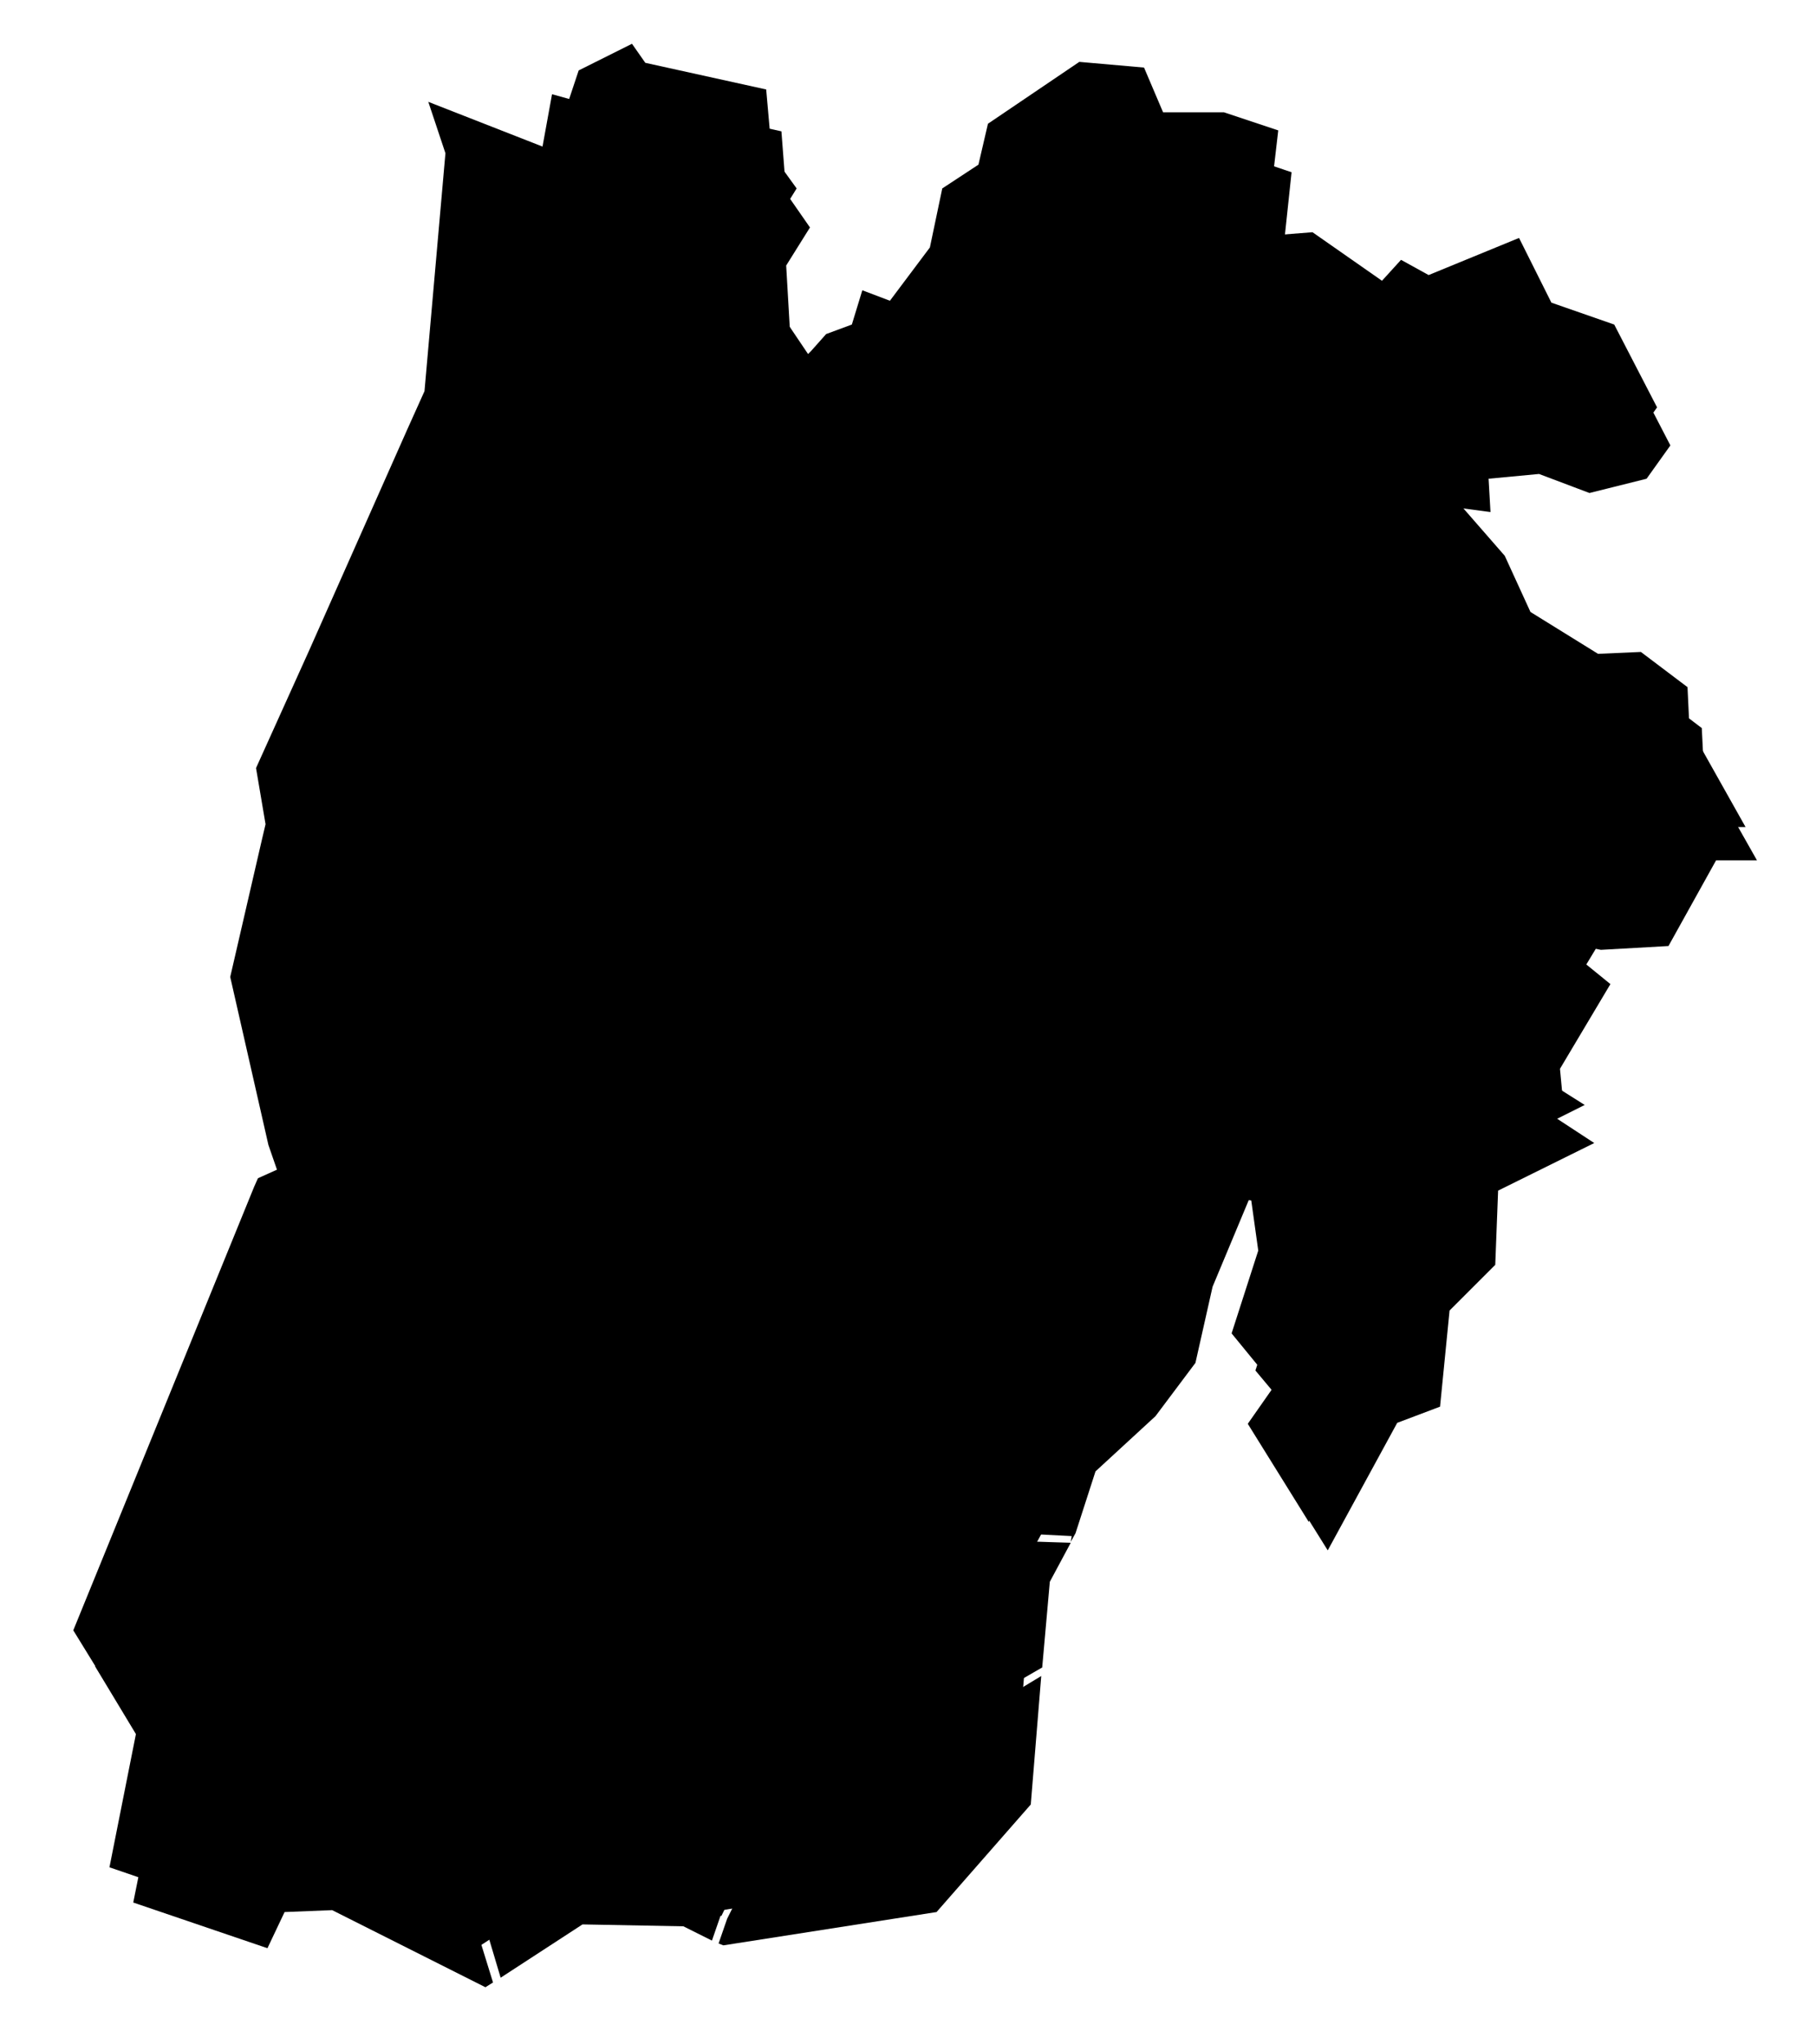 <svg xmlns="http://www.w3.org/2000/svg" viewBox="0 0 190.8 214.8" class="map-svg map-municipalities" data-id="11" data-district="lisboa">
<g data-title="lisboa" data-district-id="11">
	<g id="map-bg" class="map-bg">
		<path d="M81.6,183.7l0.2-0.3l-4-5.9l-0.2-1.4l-1.7-0.5l-0.1-3l-2.9-0.2l-0.6,3.5l-2.5,2.4l2.2,10.5l-4.9,0.4l0.6,2.4l8.6-0.9
			l2.8,3.9l2.1-4.1l-1.5-3l0.1-2.5L81.6,183.7z"></path>
		<path d="M83.2,180.2l6.1-4.3l3.9-3.7l-0.5-0.2l-0.7-2.9h-1.2l-2.1,1.6l-2-3.6l-5.6-0.1l-0.4-2.8l-5.9-1.5l-0.7,1.6l-0.1,2.2
			l3.7,1.9l0.1,4.3l-1.3-0.1l0.2,2.4l1.6,0.6l0.2,1.6l3.6,5.4L83.2,180.2z"></path>
		<path d="M53.3,49.7l-0.8,2.9l1.3,1.1l5.7-3.3l0.8,1.1l2.8-4l9.7-1.6l-0.4-5.2l9.2,0.4l5.7,5L87,41.8L86.9,42l-3.8-5.5l-0.5-8.6
			l2.5-4l-2.5-3.6l-0.5-6.5L69.5,11l-1.3-1.7l-5,2.5l-1,3.3l-1.8-0.6l-1,5.6l-11.6-4.5l1.5,4.5l-2.2,25.2l-1.4,3.1l5.4-1.4
			L53.3,49.7z"></path>
		<path d="M84.9,105.1l-2.3,1.5l-1.5-2l-1.1,0.7l2.3,4.6l-1,8.7l-5.3,1.1l-0.4,1.6l-1.6,2.2l4.9-0.6l2.6-1.2l2.7-0.3l1.2,1.6
			l4.3-1.6l0.9-1.4l-3.7-3.3l1.9-3.7l3.9,0.4l0.2,3.7l1.3,1.1l-0.1-3.1l5.3-1.3v-2.5l3-3.4l1.5,1.7l-0.2,3.7l0.8,0.2l0.1-1.8
			l1.9-1.2l-1.6-1.8l0.9-7.8l0.1-1.6l-5.6-1.8l-6.7,1.4l-2.3,2.2L92,103l-3.6,2.2L84.9,105.1z"></path>
		<path d="M93.8,50.5l4.1-0.9l6.7,5.4l10.4-1.7l5.5,0.8l5.1-3.2l0.2-1.7l3.6,0.5l0,0l4.7-17.2l1.5-3.2l-1.1,0.1l1.2-11.3l-5.3-1.8
			h-6.5l-2-4.8l-6.3-0.5l-9.4,6.3l-1,4.3l-3.7,2.5l-1.3,6.1l-4.5,6l-2.8-1l-1,3.3l-2.8,1L87.7,41l0.4,5.8L93.8,50.5z"></path>
		<path d="M123.9,112.5l-4.4-11.1l-1.8,1.5l-2.6-0.2l-1.3,1.6l-5-3.9l-0.1,2.8l-2.2-1.6l-0.8,6.8l1.9,2.3l-2.3,1.4l-0.1,2.3
			l-2.3-0.4l0.3-4.1l-0.8-0.9l-2.3,2.6v2.8l-5.2,1.3l0.2,4l-3-2.2l-0.1-3.4l-2.8-0.3l-1.3,2.7l3.7,3.4l-1.1,1.8l1.4,1.8l-0.7,5.3
			l0.7,0.7l2.4-3.1l6.8,1l0.7,2.8l3.7,2.1l5.3-2.7l-0.9-1.7v-2.8l-4-3.5l4.5-3.5l7.6,4.1l0.7-1.3l4.5-0.9l1.6,0.3l-0.2-2.5l0.7-1.7
			L123.9,112.5z"></path>
		<path class="st0" d="M131,52.1l-1-1.5l0,0l-3.5-0.5l-0.2,1.3l-5.6,3.5l-5.6-0.8l-10.6,1.6l-6.7-5.3L94,51.2l-1,1.5l5.4,15.1
			l-6.5,6.9l0.8,3.8l7.7,5.5v0.2c-0.3,1.9-0.4,3.9-0.5,5.9c0.2,0.2,0.5,0.7,0.7,2.1l0,0l0.1,4.8l6,1.9l-0.1,2l1.4,1l0.1-2.9l5.6,4.4
			l1.1-1.4l2.7,0.2l2.5-1.8l1.8,4.6l2.9-1.9l4.5,0.8l1.2,3.3l3.1,0.1l2.6-4.1l8.4,4.4l3.5-4.8h-0.3l-0.6-5l-2.6,1.4l-3.5-2.3
			l2.6-6.4l2-9.9l-4.1-4v-1.9l9.1,0.1l-1.1-3.8l-3.1-3.8l-0.1-5.6l-2.5,0.9l-6.9-6l0.8-4.2L131,52.1z"></path>
		<path d="M105.5,159.9l-3.1-0.6l0.1-8.2l3.9-1.6l0.4-1.4l-4.3-6.4l10.2-1.6l0.4-5.8l-1.6-1l-0.3-2.9v-0.1l-5.7,2.9l-4.3-2.5
			l-0.7-2.6l-5.9-0.9l-2.1,2.7l-0.6-0.4l0.7,0.8l-0.9,2.7l-3.6,1.8l-2.5,2.6l-2.9,0.9l-1-2.7l-5.8-1.2l-1.1,2.3l1,2.8l0.8,4.6
			l-1.1,2.9l0.8,1.8l-2.5,3.5l-0.1-0.1l0.2,1.6l1.1,1.3v1.9l-2.2,0.1l1.8,4.7l6.8,1.8l0.4,2.6l5.4,0.2l1.7,3.1l1.6-1.2h2.1l0.8,3.1
			l2.1,1l1.8,2.4l7.7,3l4.5-2.6l0.8-9l2.2-4.1l-6.4-0.2L105.5,159.9z"></path>
		<path class="st0" d="M30.3,91.3l6.2-3.6L39,91l2.4-0.7l4.2,1.5l0.1,6.2l3.6,0.3l1.6,2.9l-1.4,1.8l1.2,1.2l3.6-0.7l1.3,2.4l1.9-2.5
			l-0.1-4.7l2.3-0.1l1.1,2.4l5.8,0.1l4,4.2l2.2,0.2l4.9-4.2l1.9,3.2l0.1-0.1l0,0l1.6-1l1.5,2l1.9-1.2l3.5,0.1l2.9-1.8l-0.6-1.8
			l2.9-2.6l6.6-1.4l-0.1-4.6c-0.1-0.5-0.2-1-0.4-1.5c-0.1,0-0.1-0.1-0.1-0.1c-0.1-0.2-0.3-0.3,0-3.5c0.1-1.1,0.2-2.3,0.3-2.8
			L92,78.9l-0.9-4.5l6.5-6.8l-5.4-15l1-1.6l-5.7-3.7l-6.2-5.5l-8-0.3l0.3,5l-10.1,1.7l-3.1,4.5l-1.1-1.3l-5.6,3.2l-2-1.8l0.8-3
			l-1.7-2.1l-5.5,1.4L35,72.5l-5.5,12.3l1,5.8L30.3,91.3z"></path>
		<path d="M96.8,175.4L95,173l-1.1-0.5l-4.1,4l0,0l-6,4.2l-1.2,2.6l0.3,0.5l-2.3,1.6l-0.1,2l1.5,3.1l-2.5,4.9l-3.1,6.2l-0.9,2.6
			l0.5,0.2l22.4-3.5l9.9-11.3l1.1-13.5l-4.3,2.6L96.8,175.4z"></path>
		<path d="M164.9,99.9h0.1l-6.6-1.3l-0.6,2.9l2.6,1.5l-0.5,2.4l-7.5,1l-1.6-2.7l1.4-2.4l-0.8-0.7l-2.5,1.9l-4.3,5.9l-8.4-4.3
			l-2.4,3.9l-4-0.2l-1.2-3.4l-3.8-0.7l-2.8,1.8l2.6,6.7l1.5,3.9l-0.7,1.8l0.3,3.4l-2.5-0.5l-4,0.8l-0.8,1.7l-8-4.3l-3.3,2.6l3.6,3.2
			v2.9l1.3,2.4l0.3,2.7l1.6,1l-0.4,7l-9.7,1.5l3.9,5.7l-0.7,2.1l-3.7,1.5l-0.1,7.1l2.9,0.5l0.6,1.9l5.9,0.3l-0.1,0.6l0.5-0.9
			l2.1-6.5l6.3-5.8l4.2-5.6l1.8-8l3.8-9.1l2.3,0.3l1.2,9l-2.8,8.6l4.6,5.5l-2.8,4.1l5.8,9.3l7.3-13.4l4.5-1.7l1-10.1l4.8-4.8
			l0.3-7.8l10.1-5l-5.8-3.8l2.5-0.8l-0.3-3.2l5.3-8.9L164.9,99.9z"></path>
		<path d="M179,80.5l-0.2-4l-4.6-3.5l-4.5,0.2l-7.3-4.5l-2.8-6l-8.3-9.6l5.3,0.7l-0.2-3.5l5.3-0.5l5.3,2l6-1.5l2.5-3.5l-4.3-8.3
			l-6.5-2.3l-3.3-6.5l-9.3,3.7l-2.8-1.5l-2,2.3l-7.5-5.3l-3.3,0.3l-1.6,3.6l-4.7,16.8l1.2,1.7l7.1-0.1l-0.9,4.7l6.2,5.4l3.1-1
			l0.1,6.3l3,3.8l1.5,4.9l-9.4-0.1v0.7l4.2,4.1l-2.1,10.3l-2.4,6l2.6,1.8l3.2-1.7l0.7,5.7V102l3.1-2.4l1.8,1.6l-1.6,2.5l1.2,1.8
			l6.4-0.8l0.4-1.3l-2.6-1.5l0.7-4.2l10.5,2.1l7.1-0.4l5-9h4.3L179,80.5z"></path>
		<path d="M75.8,201.3l2.9-6l-2.8-3.7l-8.8,0.8l-0.7-3.1h-0.1l-0.3-2.4l-4.5-0.9l-2.6,1.5l-1.3-1.2l-1.4,5.7l-1.7,0.3l0.7,3.3
			l-1.5,6.6l-2.5,0.9l1.4,4.7l8.6-5.6l10.6,0.2l3,1.5l0.9-2.6H75.8z"></path>
		<path d="M31.7,127.1l-2.3,1l-0.1,0.5l1.7,1.5l3.5-1.4l4.3,5l0.1,4.3l4.8,2.2l1.7-0.8l2.3,4L51,145l4.5-0.4l2,1l1.1-2.2l5-2.1
			l1.8,0.2l3.2,7.5l4.4-2.2l0.6,4.5l1.8-2.6l-0.7-1.7l1.1-3l-0.7-4.3l-1.2-3.1l1.5-3.1l6.8,1.4l1,2.5l2-0.6l2.5-2.6l3.4-1.7l0.6-2
			l-1.2-1.4l0.6-5.4l-1.2-1.6l-4.7,1.8l-1.3-1.7l-2.2,0.3l-2.6,1.2l-6.8,0.7l2.6-3.4l0.4-1.9l5.3-1.1l1-8l-2.2-4.3h-0.1l-1.8-3.1
			l-4.4,3.8l-2.8-0.2l-4-4.2l-6-0.1l-1.1-2.4l-1,0.1l0.2,4.2l-2.9,3.6l-1.5-3l-3.4,0.7l-2-2.1l1.4-1.9L48.8,99l-3.9-0.3l-0.1-6.4
			L41.3,91l-2.6,0.8l-2.4-3.2l-6.2,3.7l-3.4,14.4l4,17.4L31.7,127.1z"></path>
		<path class="st0" d="M53.1,201.6l1.3-6l-0.8-3.9l2-0.4l1.3-5.7l-0.3-0.2l-1,1.9l-3.2,1.6l-1.4-3.2l-8.1,4.6l-4.9-6.1
			c-0.2,0.2-0.4,0.6-0.7,0.9c-1.1,1.3-1.4,1.4-1.7,1.4l0,0c-0.2,0-0.3-0.1-0.4-0.2c-0.4-0.4-4.9-3.5-7.7-5.4l-10.7,0.9l-1.7,1.4
			l1.7,2.8L14,199.9l14.1,4.8l1.8-3.8l5-0.2l16.1,8.1l0.8-0.5l-1.7-5.5L53.1,201.6z"></path>
		<path class="st0" d="M16.6,181.1l11.2-0.9l0.1,0.1c1.7,1.1,6.8,4.6,7.9,5.5c0.7-0.7,1.4-1.5,2-2.3L38,183l5.1,6.3l8.2-4.7l1.4,3.3
			l2.2-1.2l1.4-2.5l2.6,2.3l2.4-1.3l5.3,1l0.3,2.2L71,188l-2.1-10l2.7-2.5l0.7-3.9l3.9,0.2h0.3l0,0H77l-0.1-3l-3.7-2l0.1-2.8
			l0.7-1.5l-2.3-6.2l2.4-0.1v-0.9L73,154l-0.7-6.1l-4.2,2l-3.3-7.8l-1.2-0.2l-4.6,2l-1.3,2.6l-2.4-1.2l-4.6,0.3l-3.7-1.7l-2.1-3.6
			l-1.4,0.6l-5.6-2.4l-0.1-4.6l-3.8-4.4l-3.4,1.4l-1.9-1.7L10,175.1l4.4,7.3L16.6,181.1z"></path>
	</g>
	<path id="bg-white" class="bg-white" d="M177.5,76.4l-0.2-4.2l-4.9-3.7l-4.5,0.2l-7.1-4.4l-2.7-5.9l-7.5-8.6l4.6,0.6l-0.3-3.6l4.7-0.5l5.3,2l6.4-1.5
		l2.8-4l-4.5-8.7l-6.6-2.3l-3.4-6.8l-9.5,3.9l-2.9-1.6l-2,2.2l-7.3-5.1l-3.8,0.3l0,0l-1.1,0.2l1.3-11.2l-5.7-1.9h-6.4l-2-4.7
		l-6.8-0.6l-9.6,6.5l-1,4.3L99,19.8L97.7,26l-4.2,5.6l-2.9-1.1l-1.1,3.6l-2.7,1l-1.6,1.8l0,0l-0.3,0.3l-3.3-4.9L81.1,24l2.6-4.2
		l-2.6-3.6l-0.6-6.8L67.8,6.6l-1.4-2l-5.6,2.8l-1,3L58,9.9l-1,5.5l-12-4.7l1.8,5.4l-2.2,25l-1.8,4l0,0L32.5,68.3l-5.6,12.4l1,5.9
		l-0.4,1.7l0,0l-3.3,14.3v0.1l4,17.6l0.9,2.6l-2,0.9l-0.4,0.9l0,0l-19,46.6l4.8,7.8l0,0l1.8,3l-2.8,14.1l14.9,5.1l1.9-3.9l4.6-0.2
		l16.2,8.1l1.4-0.9l0,0l8.8-5.7l10.3,0.2l3.3,1.5l0,0L74,201l22.7-3.6l10.1-11.6l1.2-14.6l0,0l0.8-8.9l1.2-2.2l0,0l1-1.8l0.3-0.7
		l0,0l0.2-0.2l2-6.5l6.3-5.8l4.2-5.6l1.9-8.1l3.6-8.7l1.5,0.1l1.2,8.6l-2.8,8.7l4.5,5.5l-2.8,4l6.4,10.3l7.6-14l4.7-1.8l1-10.2
		l4.8-4.8l0.3-7.7l10.6-5.3l-5.7-3.6l1.9-0.6l-0.3-3.5l5.5-9.1l-3.7-2.9l1.9-0.1l0,0l7.5-0.4l5-9h4.8L177.5,76.4z"></path>
	<path id="amadora" d="M79.6,179.7l0.2-0.3l-4-5.9l-0.2-1.4l-1.7-0.5l-0.1-3l-2.9-0.2l-0.6,3.5l-2.5,2.4l2.2,10.5l-4.9,0.4l0.6,2.4
		l8.6-0.9l2.8,3.9l2.1-4.1l-1.5-3l0.1-2.5L79.6,179.7z" data-municipality-id="149" data-title="Amadora"><title>Amadora</title></path>
	<path id="odivelas" d="M81.2,176.2l6.1-4.3l3.9-3.7l-0.5-0.2l-0.7-2.9h-1.2l-2.1,1.6l-2-3.6l-5.6-0.1l-0.4-2.8l-5.9-1.5l-0.7,1.6
		l-0.1,2.2l3.7,1.9l0.1,4.3l-1.3-0.1l0.2,2.4l1.6,0.6l0.2,1.6l3.6,5.4L81.2,176.2z" data-municipality-id="158" data-title="Odivelas"><title>Odivelas</title></path>
	<path id="lourinha" d="M43.7,44.4l5.4-1.4l2.2,2.7l-0.8,2.9l1.3,1.1l5.7-3.3l0.8,1.1l2.8-4l9.7-1.6l-0.4-5.2l9.2,0.4l5.7,5L85,37.8
		L84.9,38l-3.8-5.5l-0.5-8.6l2.5-4l-2.5-3.6l-0.5-6.5L67.5,7l-1.3-1.7l-5,2.5l-1,3.3l-1.8-0.6l-1,5.6l-11.6-4.5l1.5,4.5l-2.2,25.2
		L43.7,44.4z" data-municipality-id="156" data-title="Lourinhã"><title>Lourinhã</title></path>
	<path id="sobraldemonteagraco" d="M82.9,101.1l-2.3,1.5l-1.5-2l-1.1,0.7l2.3,4.6l-1,8.7l-5.3,1.1l-0.4,1.6l-1.6,2.2l4.9-0.6
		l2.6-1.2l2.7-0.3l1.2,1.6l4.3-1.6l0.9-1.4l-3.7-3.3l1.9-3.7l3.9,0.4l0.2,3.7l1.3,1.1l-0.1-3.1l5.3-1.3v-2.5l3-3.4l1.5,1.7l-0.2,3.7
		l0.8,0.2l0.1-1.8l1.9-1.2l-1.6-1.8l0.9-7.8l0.1-1.6l-5.6-1.8l-6.7,1.4l-2.3,2.2L90,99l-3.6,2.2L82.9,101.1z" data-municipality-id="161" data-title="Sobral de Monte Agraço"><title>Sobral de Monte Agraço</title></path>
	<path id="cadaval" d="M86.1,42.8l5.7,3.7l4.1-0.9l6.7,5.4l10.4-1.7l5.5,0.8l5.1-3.2l0.2-1.7l3.6,0.5l0,0l4.7-17.2l1.5-3.2l-1.1,0.1
		l1.2-11.3l-5.3-1.8h-6.5l-2-4.8L113.6,7l-9.4,6.3l-1,4.3l-3.7,2.5l-1.3,6.1l-4.5,6l-2.8-1l-1,3.3l-2.8,1L85.7,37L86.1,42.8z" data-municipality-id="152" data-title="Cadaval"><title>Cadaval</title></path>
	<path id="arrudadosvinhos" d="M121.9,108.5l-4.4-11.1l-1.8,1.5l-2.6-0.2l-1.3,1.6l-5-3.9l-0.1,2.8l-2.2-1.6l-0.8,6.8l1.9,2.3
		l-2.3,1.4l-0.1,2.3l-2.3-0.4l0.3-4.1l-0.8-0.9l-2.3,2.6v2.8l-5.2,1.3l0.2,4l-3-2.2l-0.1-3.4l-2.8-0.3l-1.3,2.7l3.7,3.4l-1.1,1.8
		l1.4,1.8l-0.7,5.3l0.7,0.7l2.4-3.1l6.8,1l0.7,2.8l3.7,2.1l5.3-2.7l-0.9-1.7v-2.8l-4-3.5l4.5-3.5l7.6,4.1l0.7-1.3l4.5-0.9l1.6,0.3
		l-0.1-2.5l0.6-1.7L121.9,108.5z" data-municipality-id="150" data-title="Arruda dos Vinhos"><title>Arruda dos Vinhos</title></path>
	<path id="alenquer" class="st1" d="M129,48.1l-1-1.5l0,0l-3.5-0.5l-0.2,1.3l-5.6,3.5l-5.6-0.8l-10.6,1.7l-6.7-5.3L92,47.3l-1,1.4
		l5.4,15.1l-6.5,6.9l0.8,3.8l7.7,5.5v0.2c-0.3,1.9-0.4,3.9-0.5,5.9c0.2,0.2,0.5,0.7,0.7,2.1l0,0l0.1,4.8l6,1.9l-0.1,2l1.4,1l0.1-2.9
		l5.6,4.4l1.1-1.4l2.7,0.2l2.5-1.8l1.8,4.6l2.9-1.9l4.5,0.8l1.2,3.3l3.1,0.1L134,99l8.4,4.4l3.5-4.8h-0.3l-0.6-5l-2.6,1.4l-3.5-2.3
		l2.6-6.4l2-9.9l-4.1-4v-1.9l9.1,0.1l-1.1-3.8l-3.1-3.8l-0.1-5.6l-2.5,0.9l-6.9-6l0.8-4.2L129,48.1z" data-municipality-id="148" data-title="Alenquer"><title>Alenquer</title></path>
	<path id="loures" d="M104.4,145.5l0.4-1.4l-4.3-6.4l10.2-1.6l0.4-5.8l-1.6-1l-0.3-2.9v-0.1l-5.7,2.9l-4.3-2.5l-0.7-2.6l-5.9-0.9
		l-2.1,2.7l-0.6-0.4l0.7,0.8l-0.9,2.7l-3.6,1.8l-2.5,2.6l-2.9,0.9l-1-2.7l-5.8-1.2l-1.1,2.3l1,2.8l0.8,4.6l-1.1,2.9l0.8,1.8
		l-2.5,3.5l-0.1-0.1l0.2,1.6l1.1,1.3v1.9l-2.2,0.1l1.8,4.7l6.8,1.8l0.4,2.6l5.4,0.2l1.7,3.1l1.6-1.2h2.1l0.8,3.1l2.1,1l1.8,2.4
		l7.7,3l4.5-2.6l0.8-9l2.2-4.1l-6.4-0.2l-0.6-2l-3.1-0.6l0.1-8.2L104.4,145.5z" data-municipality-id="155" data-title="Loures"><title>Loures</title></path>
	<path id="torresvedras" class="st1" d="M28.3,87.3l6.2-3.6L37,87l2.4-0.7l4.2,1.5l0.1,6.2l3.6,0.3l1.6,2.9L47.6,99l1.2,1.2l3.6-0.7
		l1.3,2.4l1.9-2.5l-0.1-4.7l2.3-0.1l1.1,2.4l5.8,0.1l4,4.2l2.2,0.2l4.9-4.2l1.9,3.2l0.1-0.1l0,0l1.6-1l1.5,2l1.9-1.2l3.5,0.1
		l2.9-1.8l-0.6-1.8l2.9-2.6l6.6-1.4L98,88.1c-0.1-0.5-0.2-1-0.4-1.5c-0.1,0-0.1-0.1-0.1-0.1c-0.1-0.2-0.3-0.3,0-3.5
		c0.1-1.1,0.2-2.3,0.3-2.8L90,74.9l-0.9-4.5l6.5-6.8l-5.4-15l1-1.6l-5.7-3.7l-6.2-5.5l-8-0.3l0.3,5l-10.1,1.7l-3.1,4.5l-1.1-1.3
		l-5.6,3.2l-2-1.8l0.8-3l-1.7-2.1l-5.5,1.4L33,68.5l-5.5,12.3l1,5.8L28.3,87.3z" data-municipality-id="162" data-title="Torres Vedras"><title>Torres Vedras</title></path>
	<path id="lisboa" d="M103.1,174.7l-8.3-3.3L93,169l-1.1-0.5l-4.1,4l0,0l-6,4.2l-1.2,2.6l0.3,0.5l-2.3,1.6l-0.1,2l1.5,3.1l-2.5,4.9
		l-3.1,6.2l-0.9,2.6l0.5,0.2l22.4-3.5l9.9-11.3l1.1-13.5L103.1,174.7z" data-municipality-id="154" data-title="Lisboa"><title>Lisboa</title></path>
	<path id="vilafrancadexira" d="M162.9,95.9h0.1l-6.6-1.3l-0.6,2.9l2.6,1.5l-0.5,2.4l-7.5,1l-1.6-2.7l1.4-2.4l-0.8-0.7l-2.5,1.9
		l-4.3,5.9l-8.4-4.3l-2.4,3.9l-4-0.2l-1.2-3.4l-3.8-0.7l-2.8,1.8l2.6,6.7l1.5,3.9l-0.7,1.8l0.3,3.4l-2.5-0.5l-4,0.8l-0.8,1.7l-8-4.3
		l-3.3,2.6l3.6,3.2v2.9l1.3,2.4l0.3,2.7l1.6,1l-0.4,7l-9.7,1.5l3.9,5.7l-0.7,2.1l-3.7,1.5l-0.1,7.1l2.9,0.5l0.6,1.9l5.9,0.3
		l-0.1,0.6l0.5-0.9l2.1-6.5l6.3-5.8l4.2-5.6l1.8-8l3.8-9.1l2.3,0.3l1.2,9l-2.8,8.6l4.6,5.5l-2.8,4.1l5.8,9.3l7.3-13.4l4.5-1.7
		l1-10.1l4.8-4.8l0.3-7.8l10.1-5l-5.8-3.8l2.5-0.8l-0.3-3.2l5.3-8.9L162.9,95.9z" data-municipality-id="163" data-title="Vila Franca de Xira"><title>Vila Franca de Xira</title></path>
	<path id="azambuja" d="M177,76.5l-0.2-4l-4.6-3.5l-4.5,0.2l-7.3-4.5l-2.8-6l-8.3-9.6l5.3,0.7l-0.2-3.5l5.3-0.5l5.3,2l6-1.5l2.5-3.5
		l-4.3-8.3l-6.5-2.3l-3.3-6.5l-9.3,3.7l-2.8-1.5l-2,2.3l-7.5-5.3l-3.3,0.3l-1.6,3.6l-4.7,16.8l1.2,1.7l7.1-0.1l-0.9,4.7l6.2,5.4
		l3.1-1l0.1,6.3l3,3.8l1.5,4.9l-9.4-0.1v0.7l4.2,4.1l-2.1,10.3l-2.4,6l2.6,1.8l3.2-1.7l0.7,5.7V98l3.1-2.4l1.8,1.6l-1.6,2.5l1.2,1.8
		l6.4-0.8l0.4-1.3l-2.6-1.5l0.7-4.2l10.5,2.1l7.1-0.4l5-9h4.3L177,76.5z" data-municipality-id="151" data-title="Azambuja"><title>Azambuja</title></path>
	<path id="oeiras" d="M73.7,197.3h0.1l2.9-6l-2.8-3.7l-8.8,0.8l-0.7-3.1h-0.1l-0.3-2.4l-4.5-0.9l-2.6,1.5l-1.3-1.2l-1.4,5.7
		l-1.7,0.3l0.7,3.3l-1.5,6.6l-2.5,0.9l1.4,4.7l8.6-5.6l10.6,0.2l3,1.5L73.7,197.3z" data-municipality-id="159" data-title="Oeiras"><title>Oeiras</title></path>
	<path id="mafra" d="M29.7,123.1l-2.3,1l-0.1,0.5l1.7,1.5l3.5-1.4l4.3,5l0.1,4.3l4.8,2.2l1.7-0.8l2.3,4L49,141l4.5-0.4l2,1l1.1-2.2
		l5-2.1l1.8,0.2l3.2,7.5l4.4-2.2l0.6,4.5l1.8-2.6l-0.7-1.7l1.1-3l-0.7-4.3l-1.2-3.1l1.5-3.1l6.8,1.4l1,2.5l2-0.6l2.5-2.6l3.4-1.7
		l0.6-2l-1.2-1.4l0.6-5.4l-1.2-1.6l-4.7,1.8l-1.3-1.7l-2.2,0.3l-2.6,1.2l-6.8,0.7l2.6-3.4l0.4-1.9l5.3-1.1l1-8l-2.2-4.3h-0.1
		l-1.8-3.1l-4.4,3.8l-2.8-0.2l-4-4.2l-6-0.1l-1.1-2.4l-1,0.1l0.2,4.2l-2.9,3.6l-1.5-3l-3.4,0.7l-2-2.1l1.4-1.9L46.8,95l-3.9-0.3
		l-0.1-6.4L39.3,87l-2.6,0.8l-2.4-3.2l-6.2,3.7l-3.4,14.4l4,17.4L29.7,123.1z" data-municipality-id="157" data-title="Mafra"><title>Mafra</title></path>
	<path id="cascais" class="st1" d="M48.2,198.6l2.9-1l1.3-6l-0.8-3.9l2-0.4l1.3-5.7l-0.3-0.2l-1,1.9l-3.2,1.6l-1.4-3.2l-8.1,4.6
		l-4.9-6.1c-0.2,0.2-0.4,0.6-0.7,0.9c-1.1,1.3-1.4,1.4-1.7,1.4l0,0c-0.2,0-0.3-0.1-0.4-0.2c-0.4-0.4-4.9-3.5-7.7-5.4l-10.7,0.9
		l-1.7,1.4l1.7,2.8L12,195.9l14.1,4.8l1.8-3.8l5-0.2l16.1,8.1l0.8-0.5L48.2,198.6z" data-municipality-id="153" data-title="Cascais"><title>Cascais</title></path>
	<path id="sintra" class="st1" d="M14.6,177.1l11.2-0.9l0.1,0.1c1.7,1.1,6.8,4.6,7.9,5.5c0.7-0.7,1.4-1.5,2-2.3L36,179l5.1,6.3
		l8.2-4.7l1.4,3.3l2.2-1.2l1.4-2.5l2.6,2.3l2.4-1.3l5.3,1l0.3,2.2L69,184l-2.1-10l2.7-2.5l0.7-3.9l3.9,0.2h0.3l0,0H75l-0.1-3l-3.7-2
		l0.1-2.8l0.7-1.5l-2.3-6.2l2.4-0.1v-0.9L71,150l-0.7-6.1l-4.2,2l-3.3-7.8l-1.2-0.2l-4.6,2l-1.3,2.6l-2.4-1.2l-4.6,0.3l-3.7-1.7
		l-2.1-3.6l-1.4,0.6l-5.6-2.4l-0.1-4.6l-3.8-4.4l-3.4,1.4l-1.9-1.7l-18.4,46l4.4,7.3L14.6,177.1z" data-municipality-id="160" data-title="Sintra"><title>Sintra</title></path>
</g>
</svg>
